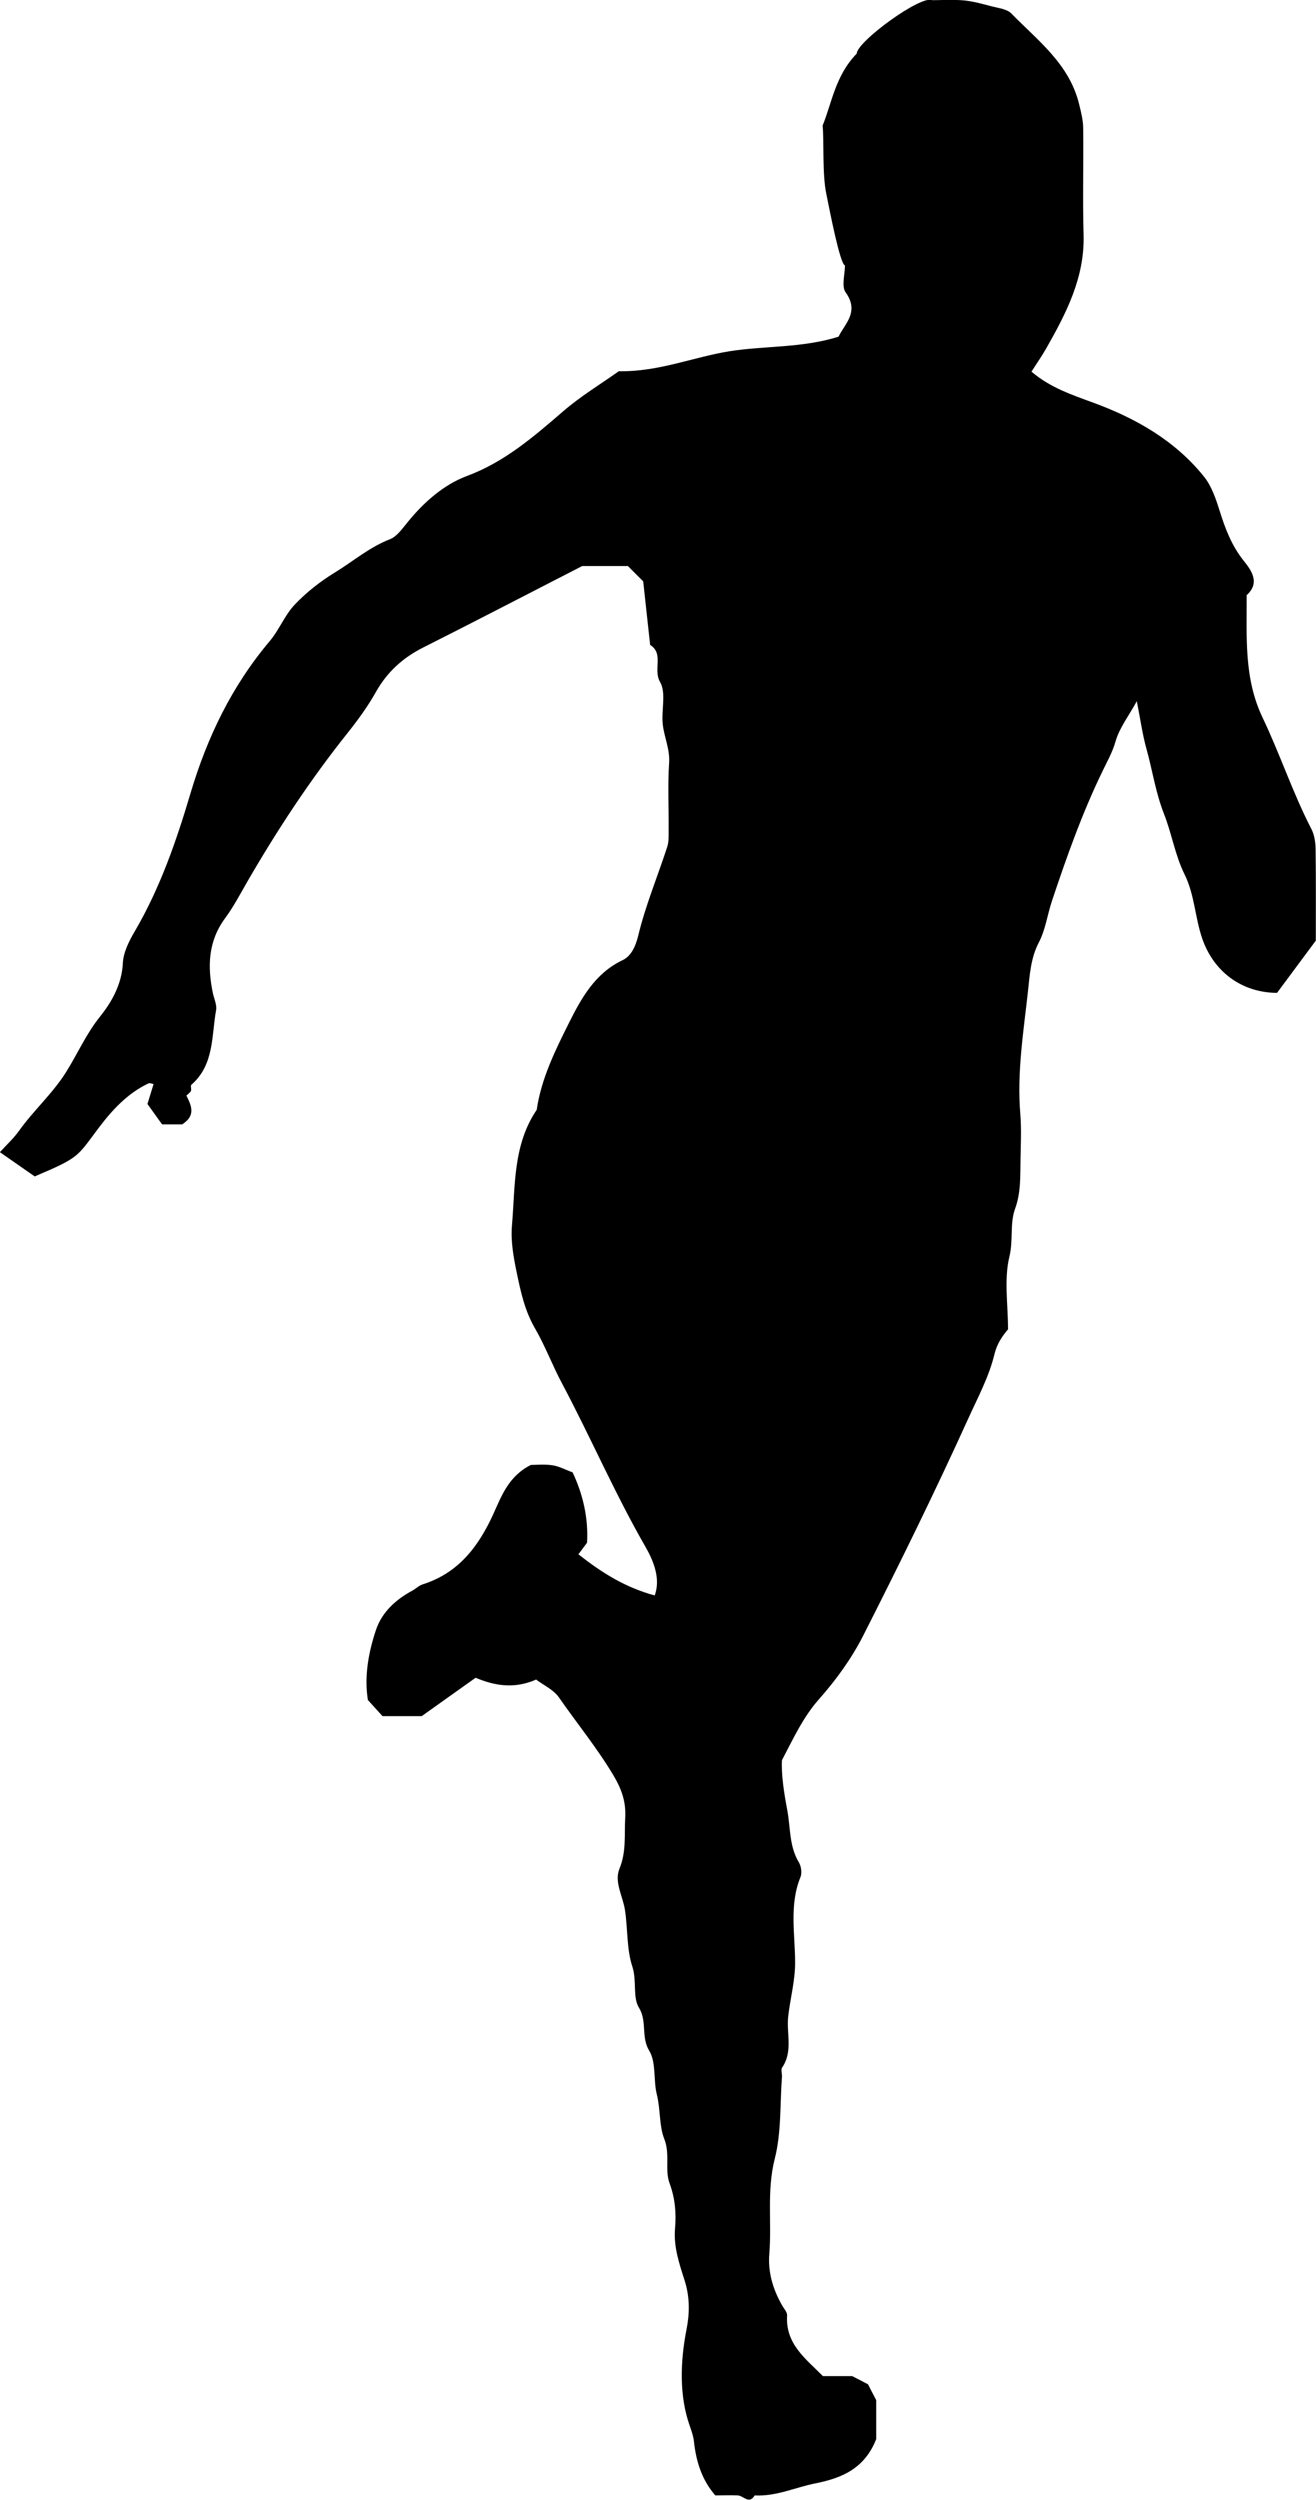 <?xml version="1.0" encoding="UTF-8"?><svg id="Layer_2" xmlns="http://www.w3.org/2000/svg" viewBox="0 0 133.07 252.67"><defs><style>.cls-1{fill-rule:evenodd;}</style></defs><g id="Layer_1-2"><path class="cls-1" d="m54.15,169.78c-2.26.96-4.21.56-6.06-.21-1.9,1.35-3.69,2.63-5.45,3.88h-3.96c-.44-.48-.93-1.03-1.48-1.63-.38-2.37.05-4.81.83-7.12.6-1.76,1.99-3.04,3.67-3.94.35-.19.65-.5,1.01-.62,3.63-1.14,5.66-3.8,7.18-7.13.82-1.81,1.54-3.82,3.79-4.95.48,0,1.34-.09,2.16.03.66.09,1.29.44,2.06.72,1.04,2.2,1.61,4.62,1.46,7.11-.28.37-.51.69-.87,1.17,2.36,1.87,4.75,3.36,7.71,4.16.64-1.72-.16-3.57-.93-4.91-3.09-5.37-5.54-11.06-8.44-16.52-.97-1.81-1.69-3.76-2.72-5.54-1.03-1.77-1.44-3.63-1.85-5.61-.34-1.63-.63-3.23-.49-4.84.34-3.98.09-8.11,2.5-11.66.46-3.16,1.88-6.02,3.27-8.8,1.23-2.46,2.63-5.01,5.42-6.33.83-.39,1.3-1.33,1.58-2.49.73-3.04,1.95-5.95,2.92-8.93.19-.57.15-1.22.15-1.84.02-2.22-.1-4.45.05-6.67.09-1.39-.49-2.58-.64-3.87-.17-1.45.37-3.2-.28-4.32-.72-1.26.42-2.84-1-3.74-.23-2.13-.47-4.26-.7-6.42-.49-.49-1.02-1.02-1.55-1.55h-4.62c-5.6,2.87-10.82,5.59-16.09,8.24-2.06,1.04-3.63,2.47-4.77,4.49-.83,1.48-1.85,2.87-2.9,4.19-3.75,4.7-7.04,9.7-10.05,14.89-.74,1.28-1.43,2.61-2.31,3.8-1.71,2.33-1.78,4.86-1.23,7.53.12.59.43,1.2.33,1.75-.47,2.62-.18,5.52-2.5,7.54-.11.09.03.43-.04.61-.08.18-.28.31-.46.48.48.98,1,2-.43,2.91h-2.03c-.29-.41-.78-1.08-1.48-2.06.1-.34.36-1.18.62-2.02-.21-.03-.39-.12-.5-.07-2.14,1-3.73,2.75-5.07,4.53-2.2,2.92-1.88,2.94-6.45,4.88-1.04-.72-2.17-1.51-3.52-2.45.72-.79,1.4-1.41,1.92-2.14,1.47-2.07,3.4-3.77,4.77-5.95,1.16-1.85,2.02-3.85,3.44-5.62,1.14-1.42,2.2-3.24,2.3-5.38.05-1.11.64-2.27,1.23-3.27,2.54-4.35,4.19-9.11,5.6-13.87,1.7-5.72,4.19-10.88,8.03-15.43.96-1.14,1.51-2.62,2.53-3.69,1.18-1.24,2.58-2.34,4.04-3.23,1.85-1.13,3.51-2.57,5.58-3.37.72-.28,1.27-1.1,1.81-1.75,1.63-2,3.62-3.76,5.97-4.64,3.78-1.4,6.72-3.94,9.7-6.51,1.8-1.56,3.88-2.81,5.66-4.08,4.04.07,7.53-1.43,11.2-2.02,3.61-.57,7.31-.31,11.02-1.47.62-1.3,2.14-2.49.72-4.48-.44-.61-.07-1.8-.07-2.73-.49-.06-1.57-5.66-1.89-7.25-.42-2.03-.21-5.33-.37-6.88.91-2.19,1.28-5.06,3.45-7.27,0-1.19,6.5-5.96,7.64-5.4.85,0,2.02-.08,3.17.02.98.09,1.95.37,2.91.62.66.17,1.48.26,1.91.7,2.69,2.76,5.89,5.11,6.87,9.22.19.78.39,1.56.4,2.35.04,3.6-.06,7.2.04,10.8.12,4.3-1.74,7.9-3.77,11.47-.44.77-.95,1.5-1.5,2.36,1.89,1.62,4.08,2.34,6.28,3.15,4.3,1.58,8.25,3.83,11.17,7.47.77.96,1.2,2.25,1.58,3.46.57,1.81,1.21,3.51,2.44,5.05.71.89,1.71,2.19.29,3.46.02,4.18-.3,8.37,1.6,12.36,1.77,3.7,3.06,7.63,4.95,11.29.31.6.41,1.35.42,2.04.04,3.06.02,6.13.02,9.23-1.32,1.78-2.65,3.57-3.92,5.28-3.64-.03-6.41-2.19-7.55-5.45-.75-2.15-.77-4.45-1.81-6.55-.95-1.92-1.29-4.12-2.08-6.12-.84-2.13-1.16-4.39-1.77-6.57-.4-1.44-.6-2.93-.97-4.79-.84,1.53-1.77,2.72-2.15,4.07-.31,1.09-.83,1.98-1.3,2.97-2.06,4.23-3.63,8.66-5.12,13.12-.47,1.4-.66,2.93-1.33,4.21-.83,1.58-.93,3.33-1.1,4.91-.45,4.11-1.13,8.24-.78,12.43.13,1.58.04,3.17.02,4.76-.03,1.63.04,3.21-.55,4.84-.54,1.48-.17,3.16-.57,4.82-.56,2.3-.14,4.84-.14,7.35-.6.72-1.11,1.44-1.38,2.54-.54,2.25-1.69,4.38-2.65,6.5-3.36,7.4-6.95,14.7-10.63,21.95-1.17,2.3-2.74,4.46-4.45,6.39-1.57,1.77-2.53,3.83-3.75,6.17-.08,1.47.2,3.25.54,5.07.33,1.77.18,3.61,1.17,5.26.24.4.33,1.08.16,1.49-1.15,2.83-.54,5.77-.54,8.64,0,1.88-.5,3.63-.7,5.45-.19,1.72.5,3.53-.61,5.15-.15.22,0,.62-.02.94-.21,2.77-.05,5.63-.73,8.29-.82,3.23-.29,6.41-.55,9.6-.15,1.88.37,3.58,1.28,5.19.19.34.54.71.52,1.04-.19,2.89,1.9,4.39,3.62,6.13,1.06,0,2.12,0,2.96,0,.61.31,1.04.54,1.6.83.19.37.46.9.83,1.6v3.94c-1.17,2.96-3.43,3.93-6.14,4.47-2.05.41-3.99,1.34-6.15,1.22-.57.95-1.13.03-1.7,0-.74-.03-1.48,0-2.28,0-1.35-1.55-1.94-3.41-2.16-5.45-.06-.58-.28-1.15-.47-1.71-.99-2.9-.94-6.26-.28-9.62.31-1.57.35-3.23-.18-4.9-.54-1.7-1.15-3.44-.98-5.33.13-1.51.01-3.01-.55-4.52-.52-1.4.08-2.94-.55-4.53-.51-1.28-.37-2.96-.74-4.45-.37-1.46-.05-3.24-.77-4.43-.86-1.42-.18-2.95-1.05-4.37-.64-1.05-.19-2.7-.66-4.14-.59-1.8-.45-3.83-.75-5.74-.22-1.39-1.1-2.82-.55-4.16.71-1.72.48-3.43.58-5.16.09-1.58-.36-2.87-1.2-4.28-1.65-2.76-3.68-5.24-5.5-7.86-.55-.79-1.56-1.24-2.33-1.82Z"/></g></svg>